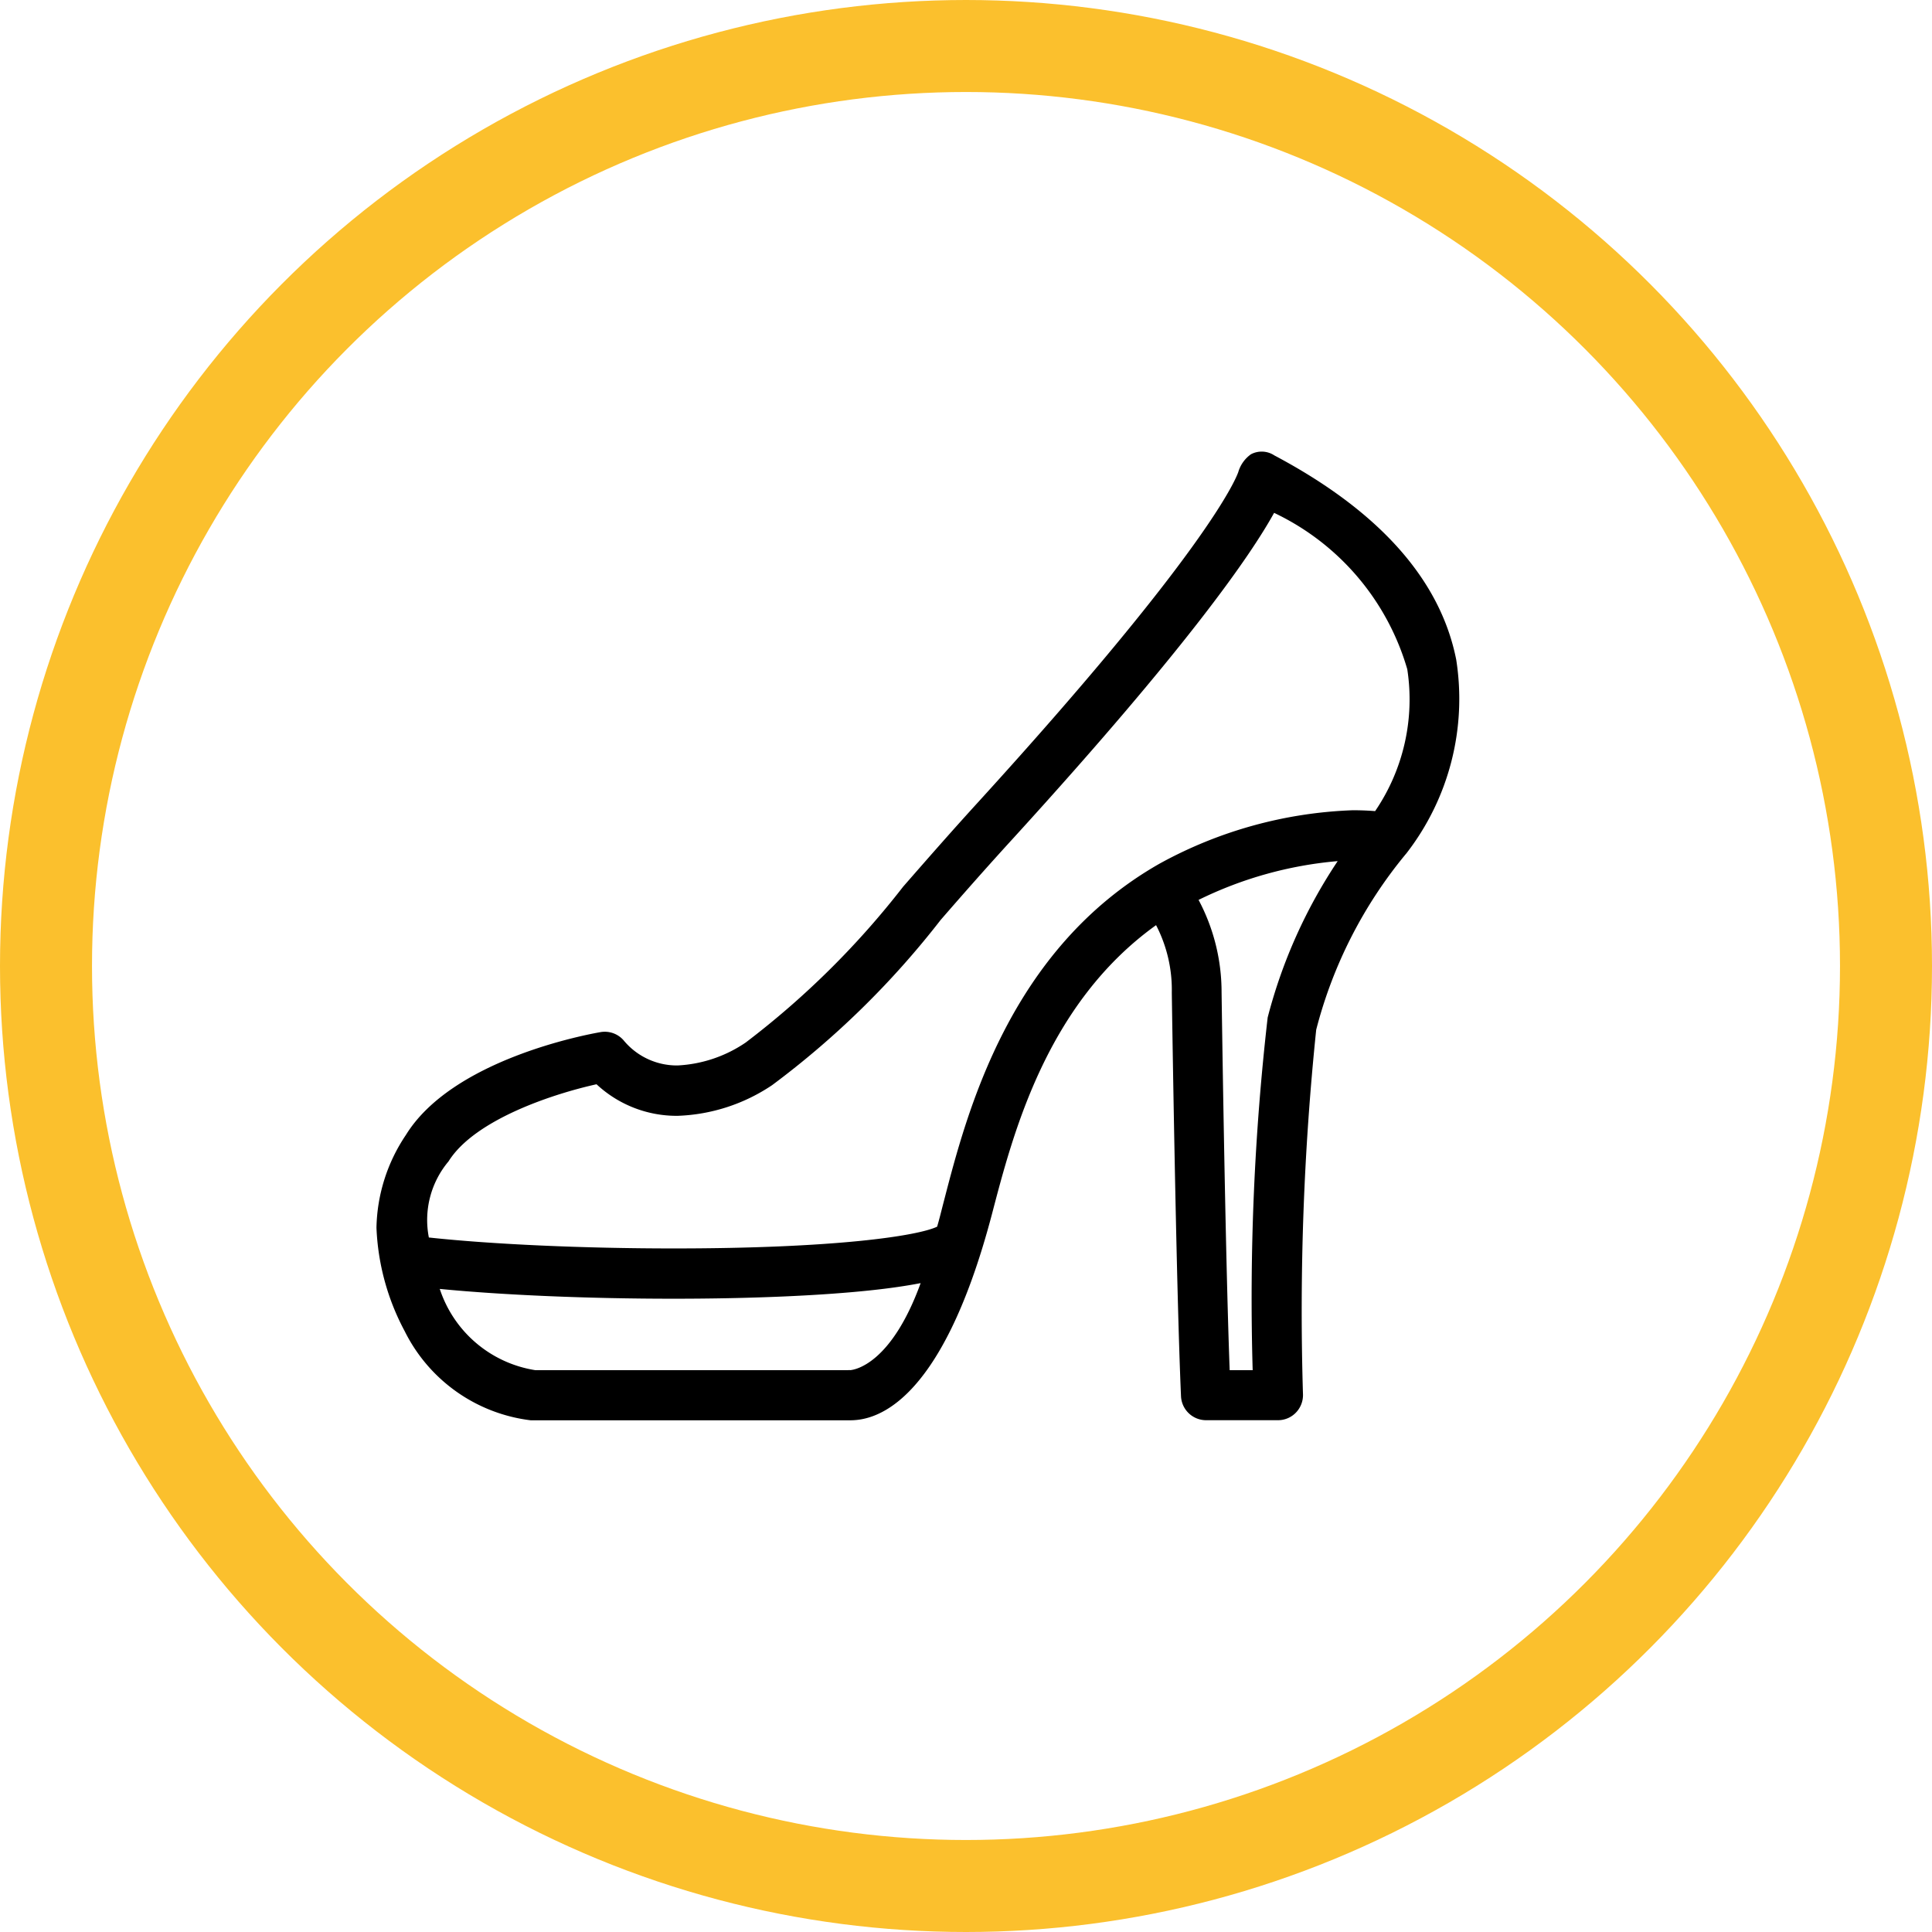 <svg id="_10.svg" data-name="10.svg" xmlns="http://www.w3.org/2000/svg" width="42" height="42" viewBox="0 0 42 42">
  <defs>
    <style>
      .cls-1 {
        fill: #fff;
        fill-opacity: 0;
        stroke: #fbc02d;
        stroke-linejoin: round;
        stroke-width: 2px;
      }

      .cls-2 {
        fill-rule: evenodd;
      }
    </style>
  </defs>
  <circle id="Ellipse_7_copy_13" data-name="Ellipse 7 copy 13" class="cls-1" cx="21" cy="21" r="20"/>
  <path id="Forma_1" data-name="Forma 1" class="cls-2" d="M426.657,786.341c-0.344-1.738-1.674-3.232-3.954-4.441a0.5,0.5,0,0,0-.508-0.025,0.724,0.724,0,0,0-.276.388c-0.065.183-.728,1.77-5.673,7.195-0.582.638-1.106,1.238-1.613,1.818a18.473,18.473,0,0,1-3.42,3.386,2.881,2.881,0,0,1-1.483.5,1.5,1.5,0,0,1-1.173-.546,0.542,0.542,0,0,0-.5-0.179c-0.328.057-3.224,0.6-4.233,2.236a3.731,3.731,0,0,0-.64,2.016,5.2,5.2,0,0,0,.614,2.25,3.533,3.533,0,0,0,2.739,1.937c0.022,0,6.917,0,6.94,0,0.448,0,1.959-.18,3.092-4.5,0.455-1.736,1.182-4.556,3.563-6.264a3.053,3.053,0,0,1,.342,1.464c0,0.063.093,6.356,0.2,8.775a0.546,0.546,0,0,0,.543.523h1.567a0.541,0.541,0,0,0,.386-0.163,0.548,0.548,0,0,0,.156-0.392,59.388,59.388,0,0,1,.287-7.933,9.829,9.829,0,0,1,1.941-3.811l0.007-.009,0.011-.012A5.483,5.483,0,0,0,426.657,786.341Zm-13.175,15.445a0.162,0.162,0,0,0-.046,0h-6.8a2.614,2.614,0,0,1-2.076-1.766c1.384,0.135,3.236.213,5.078,0.213h0c1.657,0,3.175-.064,4.276-0.181,0.439-.046.8-0.1,1.1-0.158C414.374,801.655,413.584,801.778,413.482,801.786Zm9.076-7.666a53.649,53.649,0,0,0-.326,7.666h-0.5c-0.1-2.681-.175-8.162-0.176-8.223a4.273,4.273,0,0,0-.5-2,8.485,8.485,0,0,1,3.024-.843A11.123,11.123,0,0,0,422.558,794.12Zm2.336-4.487c-0.159-.013-0.322-0.019-0.486-0.019a9.4,9.4,0,0,0-4.2,1.161c-3.271,1.861-4.192,5.419-4.687,7.33-0.055.21-.1,0.4-0.149,0.562-0.419.2-2.2,0.473-5.73,0.473-1.949,0-3.947-.089-5.319-0.238a1.98,1.98,0,0,1,.428-1.655c0.575-.921,2.317-1.478,3.217-1.676a2.553,2.553,0,0,0,1.764.686,3.922,3.922,0,0,0,2.052-.666A18.946,18.946,0,0,0,415.448,792c0.5-.576,1.024-1.171,1.6-1.8,3.766-4.132,5.145-6.136,5.65-7.051a5.442,5.442,0,0,1,2.895,3.4A4.312,4.312,0,0,1,424.894,789.633Z" transform="translate(-395 -772)"/>
</svg>
